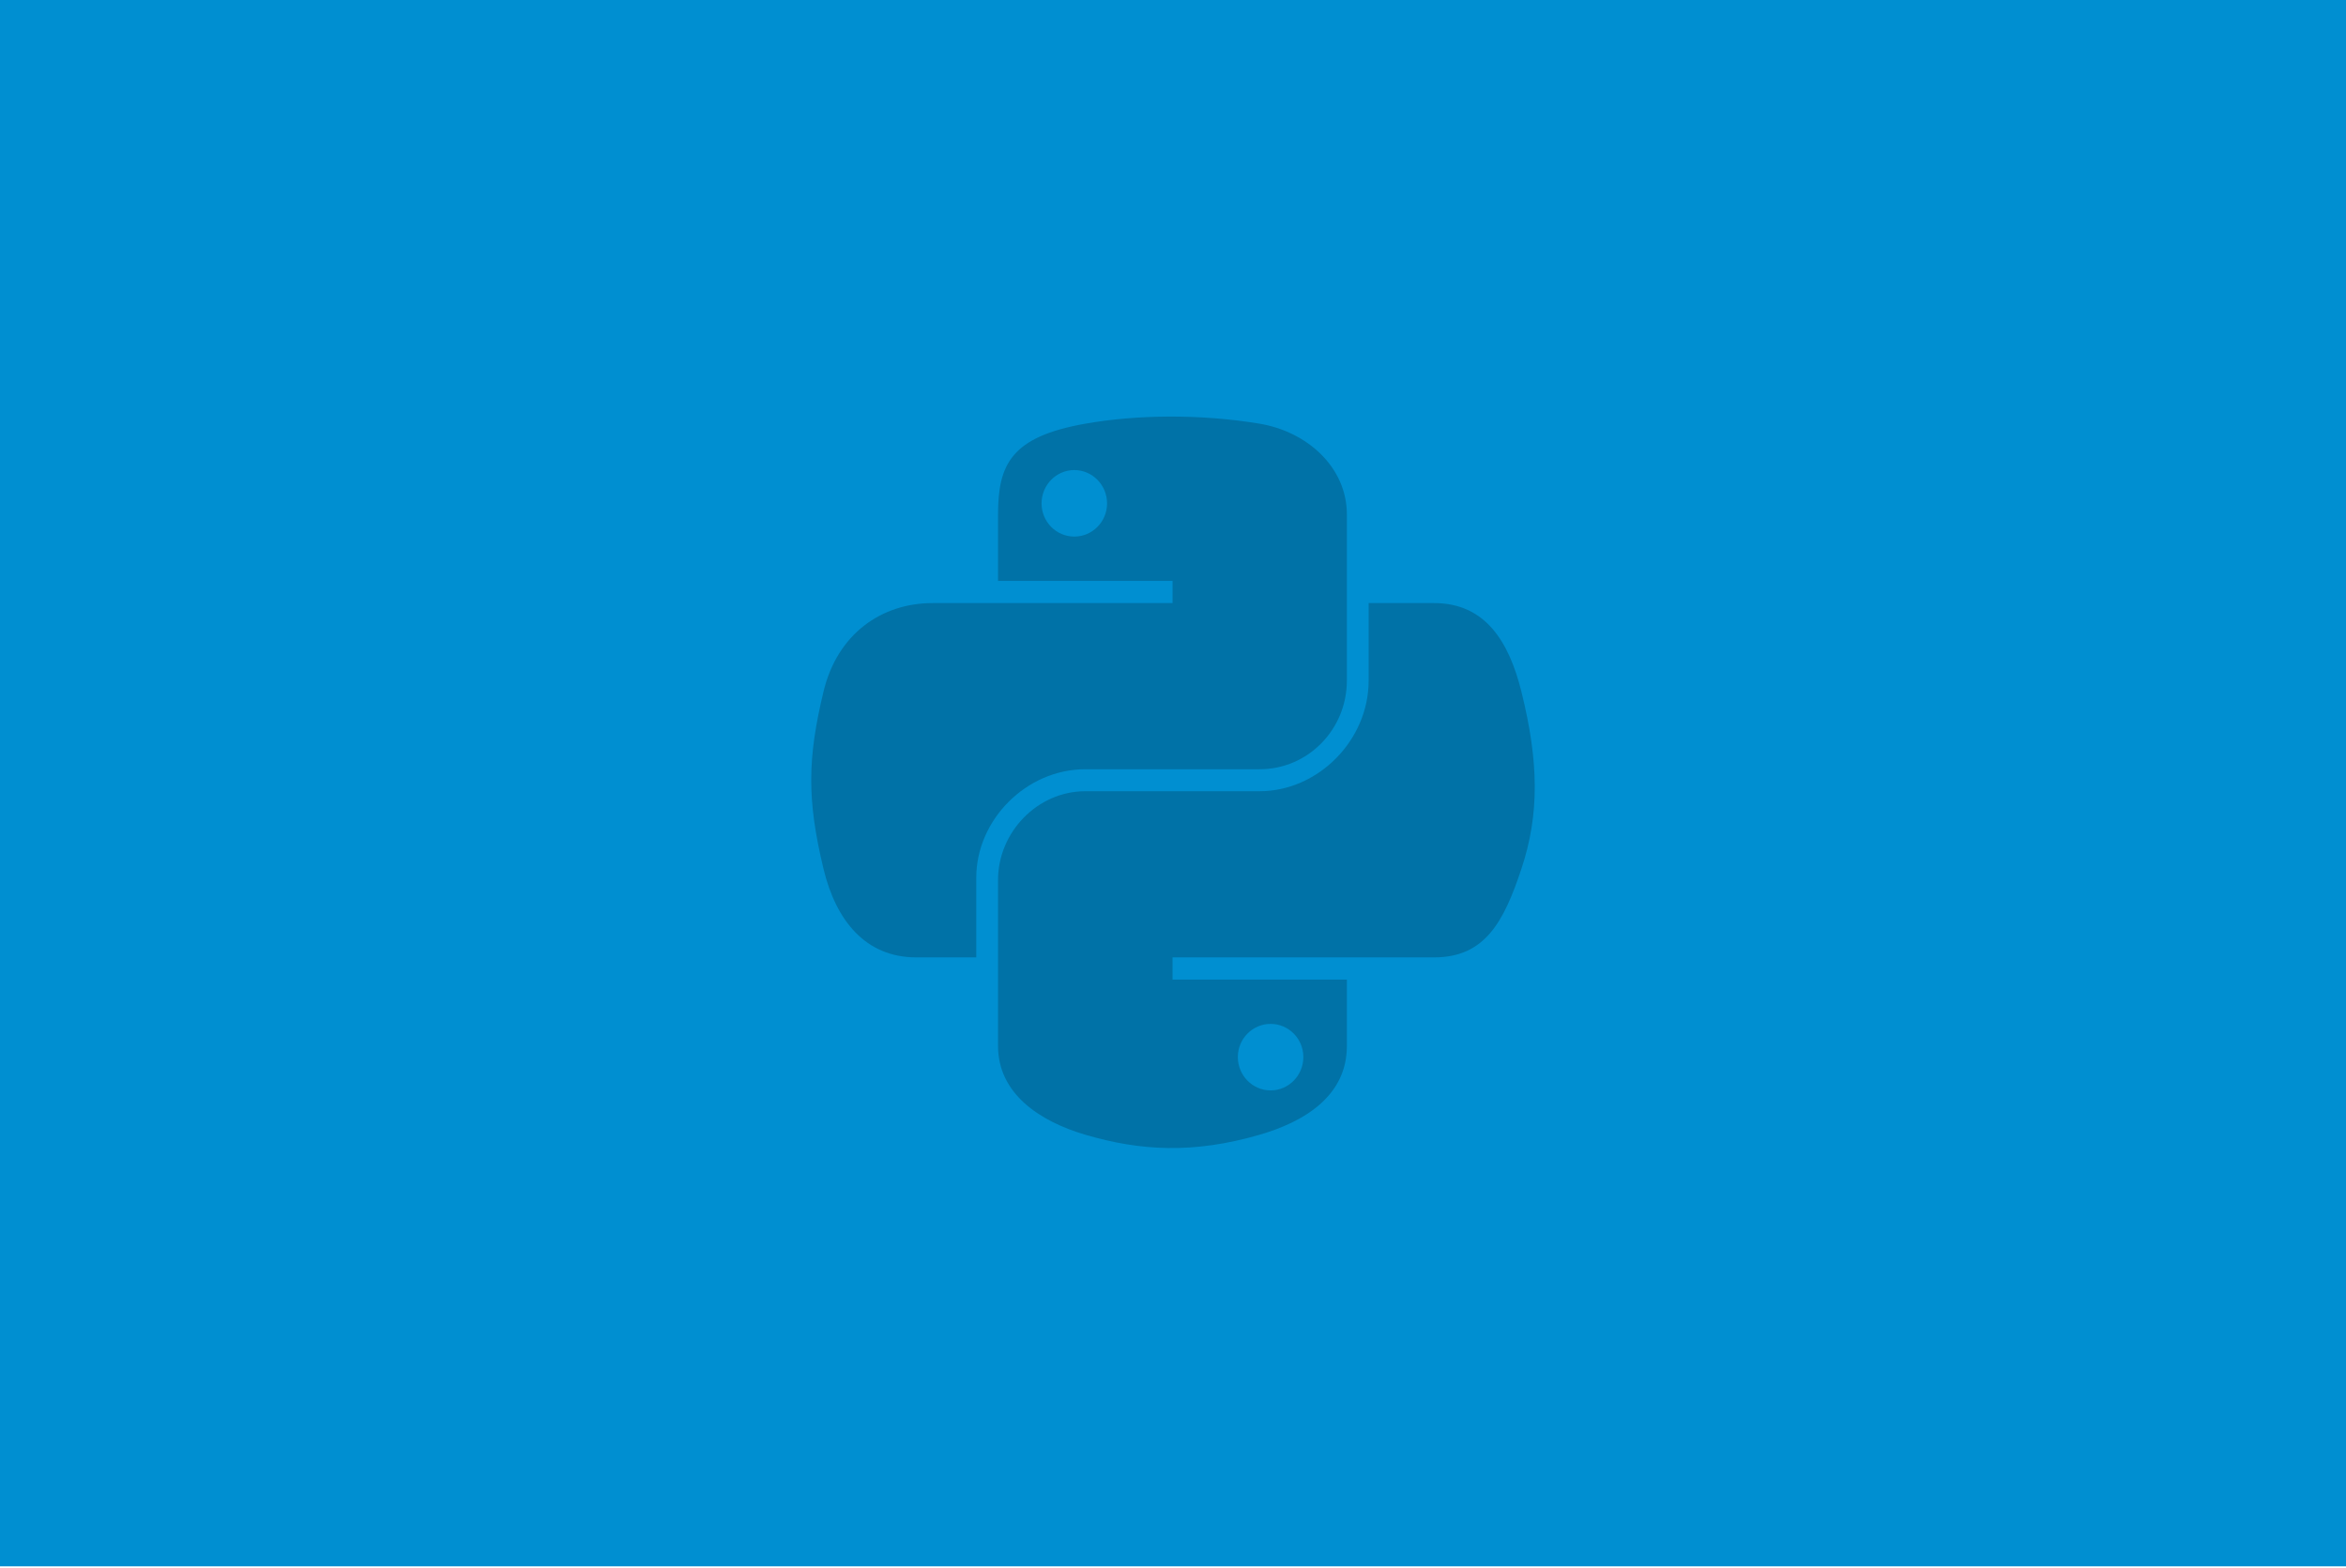 <svg width="1070" height="715" viewBox="0 0 1070 715" fill="none" xmlns="http://www.w3.org/2000/svg">
<rect width="1070" height="714.426" fill="#008FD1"/>
<g clip-path="url(#clip0_113_4)">
<path d="M533.035 190.003C519.428 190.066 506.433 191.226 494.999 193.25C461.316 199.2 455.2 211.656 455.2 234.625V264.961H534.797V275.073H455.2H425.328C402.195 275.073 381.939 288.978 375.603 315.429C368.295 345.747 367.971 364.667 375.603 396.325C381.261 419.889 394.774 436.68 417.907 436.68H445.274V400.314C445.274 374.041 468.005 350.867 494.999 350.867H574.503C596.634 350.867 614.302 332.645 614.302 310.419V234.625C614.302 213.054 596.104 196.85 574.503 193.25C560.83 190.974 546.642 189.94 533.035 190.003ZM489.989 214.401C498.211 214.401 504.925 221.225 504.925 229.616C504.925 237.977 498.211 244.737 489.989 244.737C481.738 244.737 475.053 237.977 475.053 229.616C475.053 221.225 481.738 214.401 489.989 214.401Z" fill="black" fill-opacity="0.2"/>
<path d="M624.229 275.073V310.419C624.229 337.822 600.996 360.886 574.504 360.886H494.999C473.222 360.886 455.201 379.525 455.201 401.334V477.127C455.201 498.699 473.958 511.387 494.999 517.575C520.195 524.984 544.357 526.323 574.504 517.575C594.543 511.773 614.302 500.097 614.302 477.127V446.791H534.798V436.679H614.302H654.101C677.234 436.679 685.854 420.544 693.899 396.324C702.21 371.391 701.856 347.413 693.899 315.428C688.182 292.399 677.263 275.073 654.101 275.073H624.229ZM579.513 467.015C587.765 467.015 594.449 473.776 594.449 482.137C594.449 490.527 587.765 497.351 579.513 497.351C571.291 497.351 564.577 490.527 564.577 482.137C564.577 473.776 571.291 467.015 579.513 467.015Z" fill="black" fill-opacity="0.2"/>
</g>
<defs>
<clipPath id="clip0_113_4">
<rect width="330" height="333.645" fill="white" transform="translate(370 190)"/>
</clipPath>
</defs>
</svg>
